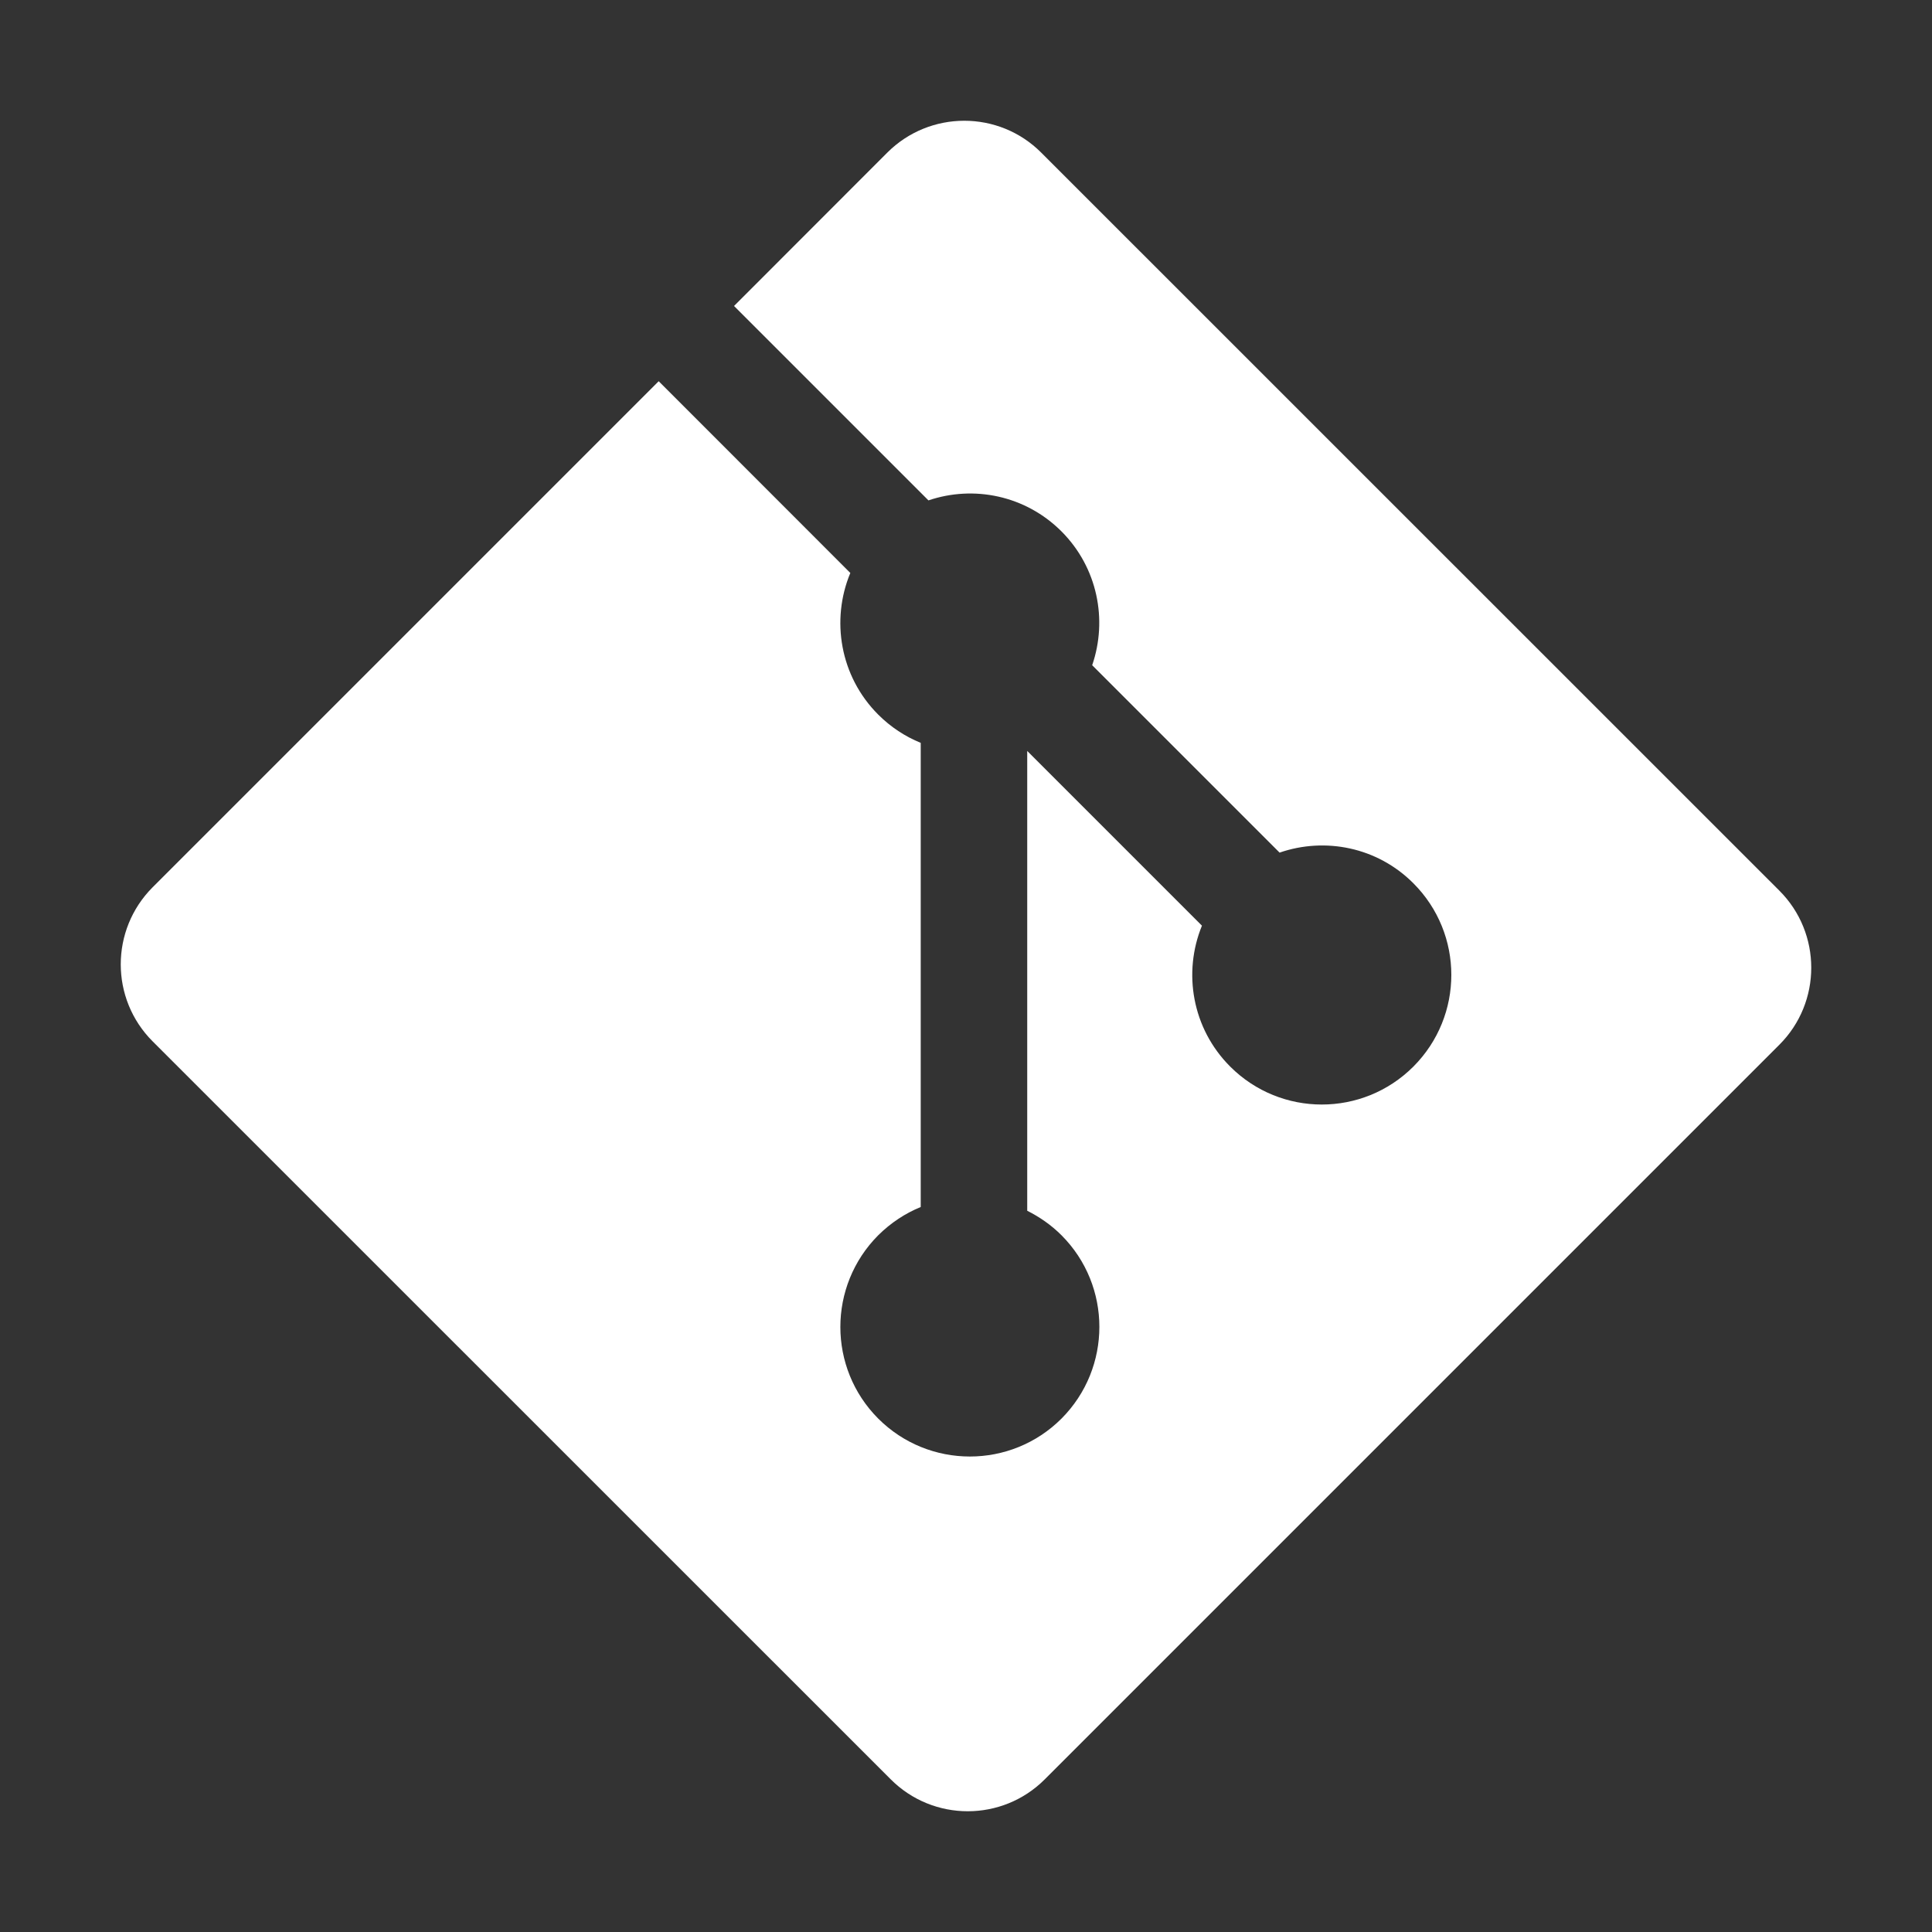 <svg xmlns="http://www.w3.org/2000/svg" width="16" height="16" version="1.1">
 <rect width="100%" height="100%" fill="#333333" stroke="none"/>
 <defs>
   <style id="current-color-scheme" type="text/css">
   .ColorScheme-Text { color: #ffffff; } .ColorScheme-Highlight { color: #1AD6AB; }
  </style>
  <linearGradient id="arrongin" x1="0%" x2="0%" y1="0%" y2="100%">
   <stop offset="0%" style="stop-color: #dd9b44; stop-opacity: 1"/>
   <stop offset="100%" style="stop-color: #ad6c16; stop-opacity: 1"/>
  </linearGradient>
  <linearGradient id="aurora" x1="0%" x2="0%" y1="0%" y2="100%">
   <stop offset="0%" style="stop-color: #09D4DF; stop-opacity: 1"/>
   <stop offset="100%" style="stop-color: #9269F4; stop-opacity: 1"/>
  </linearGradient>
  <linearGradient id="cyberneon" x1="0%" x2="0%" y1="0%" y2="100%">
    <stop offset="0" style="stop-color: #0abdc6; stop-opacity: 1"/>
    <stop offset="1" style="stop-color: #ea00d9; stop-opacity: 1"/>
  </linearGradient>
  <linearGradient id="fitdance" x1="0%" x2="0%" y1="0%" y2="100%">
   <stop offset="0%" style="stop-color: #1AD6AB; stop-opacity: 1"/>
   <stop offset="100%" style="stop-color: #329DB6; stop-opacity: 1"/>
  </linearGradient>
  <linearGradient id="oomox" x1="0%" x2="0%" y1="0%" y2="100%">
   <stop offset="0%" style="stop-color: #efefe7; stop-opacity: 1"/>
   <stop offset="100%" style="stop-color: #8f8f8b; stop-opacity: 1"/>
  </linearGradient>
  <linearGradient id="rainblue" x1="0%" x2="0%" y1="0%" y2="100%">
   <stop offset="0%" style="stop-color: #00F260; stop-opacity: 1"/>
   <stop offset="100%" style="stop-color: #0575E6; stop-opacity: 1"/>
  </linearGradient>
  <linearGradient id="sunrise" x1="0%" x2="0%" y1="0%" y2="100%">
   <stop offset="0%" style="stop-color: #FF8501; stop-opacity: 1"/>
   <stop offset="100%" style="stop-color: #FFCB01; stop-opacity: 1"/>
  </linearGradient>
  <linearGradient id="telinkrin" x1="0%" x2="0%" y1="0%" y2="100%">
   <stop offset="0%" style="stop-color: #b2ced6; stop-opacity: 1"/>
   <stop offset="100%" style="stop-color: #6da5b7; stop-opacity: 1"/>
  </linearGradient>
  <linearGradient id="60spsycho" x1="0%" x2="0%" y1="0%" y2="100%">
   <stop offset="0%" style="stop-color: #df5940; stop-opacity: 1"/>
   <stop offset="25%" style="stop-color: #d8d15f; stop-opacity: 1"/>
   <stop offset="50%" style="stop-color: #e9882a; stop-opacity: 1"/>
   <stop offset="100%" style="stop-color: #279362; stop-opacity: 1"/>
  </linearGradient>
  <linearGradient id="90ssummer" x1="0%" x2="0%" y1="0%" y2="100%">
   <stop offset="0%" style="stop-color: #f618c7; stop-opacity: 1"/>
   <stop offset="20%" style="stop-color: #94ffab; stop-opacity: 1"/>
   <stop offset="50%" style="stop-color: #fbfd54; stop-opacity: 1"/>
   <stop offset="100%" style="stop-color: #0f83ae; stop-opacity: 1"/>
  </linearGradient>
 </defs>
  <path fill="currentColor" class="ColorScheme-Text" d="M 14.736 7.376 L 8.623 1.264 C 8.272 0.912 7.7 0.912 7.348 1.264 L 6.079 2.534 L 7.689 4.144 C 8.063 4.017 8.492 4.102 8.791 4.401 C 9.09 4.701 9.174 5.133 9.045 5.509 L 10.597 7.061 C 10.973 6.931 11.406 7.015 11.705 7.315 C 12.124 7.734 12.124 8.413 11.705 8.833 C 11.286 9.252 10.607 9.252 10.188 8.833 C 9.872 8.517 9.795 8.054 9.954 7.666 L 8.507 6.219 L 8.507 10.027 C 8.609 10.078 8.706 10.145 8.791 10.23 C 9.209 10.649 9.209 11.328 8.791 11.748 C 8.372 12.167 7.692 12.167 7.273 11.748 C 6.855 11.329 6.855 10.65 7.273 10.23 C 7.377 10.127 7.497 10.048 7.625 9.996 L 7.625 6.152 C 7.497 6.1 7.377 6.022 7.273 5.918 C 6.956 5.601 6.88 5.134 7.042 4.745 L 5.455 3.157 L 1.264 7.348 C 0.912 7.701 0.912 8.272 1.264 8.624 L 7.377 14.736 C 7.729 15.088 8.3 15.088 8.652 14.736 L 14.736 8.652 C 15.088 8.3 15.088 7.728 14.736 7.376 Z"/>
</svg>
